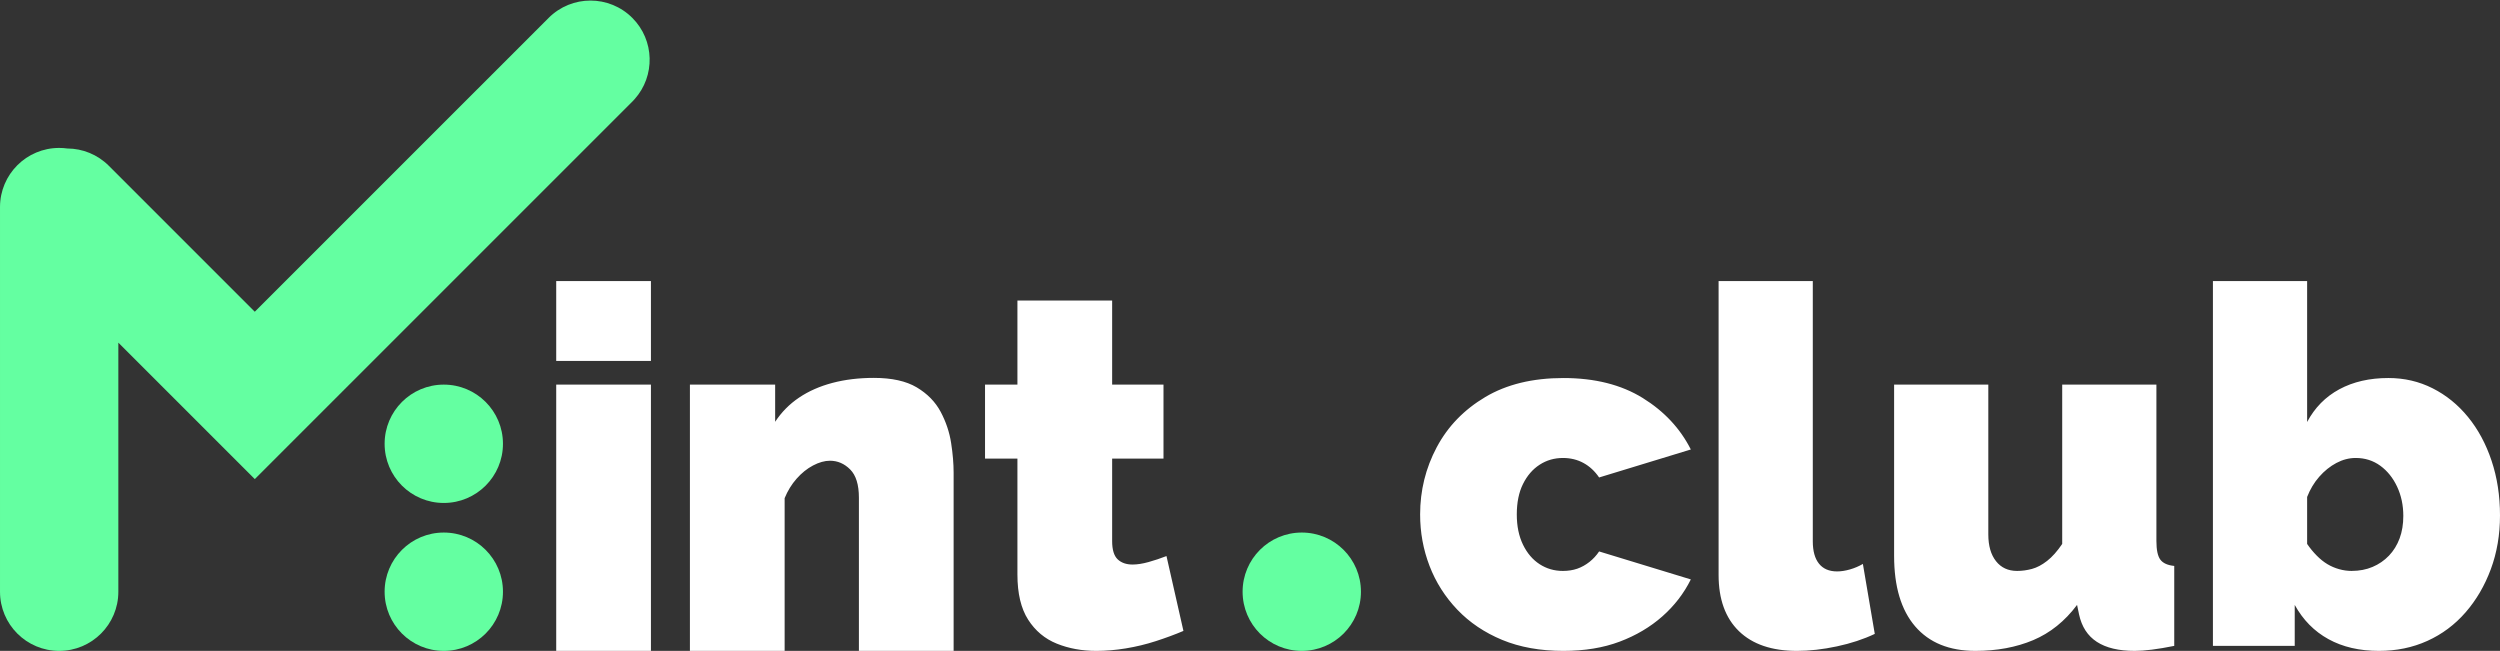 <svg height="44" viewBox="0 0 169 44" width="169" xmlns="http://www.w3.org/2000/svg"><rect x="0" y="0" width="169" height="44" fill="#333333" stroke="none"/><g fill="none" fill-rule="evenodd"><path d="m4 10c.188 0 .374.013.555.038 1.017.006 2.03.397 2.805 1.172l9.864 9.863 19.864-19.863c1.562-1.562 4.095-1.562 5.657 0 1.51 1.51 1.56 3.927.151 5.497l-.15.16-25.522 25.52-9.224-9.223v16.836c0 2.21-1.79 4-4 4s-4-1.79-4-4v-26c0-2.21 1.79-4 4-4zm26 26c2.21 0 4 1.79 4 4s-1.79 4-4 4-4-1.79-4-4 1.79-4 4-4zm0-10c2.21 0 4 1.79 4 4s-1.79 4-4 4-4-1.79-4-4 1.79-4 4-4z" fill="#64ffa1"/><path d="m44.003 24.398v-5.398h-6.403v5.398zm0 19.602v-18h-6.403v18zm9.038 0v-10.324c.202-.495.472-.933.809-1.316.337-.382.707-.68 1.112-.894.404-.213.786-.32 1.145-.32.517 0 .972.197 1.365.59.393.394.59 1.03.59 1.906v10.358h6.403v-12.045c0-.607-.056-1.276-.169-2.007-.112-.731-.348-1.434-.707-2.109-.36-.674-.9-1.225-1.618-1.653-.719-.427-1.685-.64-2.898-.64-1.011 0-1.943.112-2.797.337s-1.606.556-2.258.995c-.651.438-1.19.984-1.618 1.636v-2.514h-5.762v18zm21.062 0c.651 0 1.32-.056 2.005-.169.685-.112 1.359-.275 2.022-.489.662-.214 1.286-.444 1.87-.692l-1.146-5.06c-.404.157-.809.292-1.213.405-.404.112-.764.168-1.078.168-.427 0-.764-.118-1.011-.354s-.371-.647-.371-1.231v-5.578h3.471v-5h-3.471v-5.684h-6.403v5.684h-2.19v5h2.19v7.838c0 1.282.242 2.3.725 3.053.483.754 1.129 1.294 1.937 1.62.81.326 1.697.489 2.663.489zm31.583 0c1.43 0 2.699-.208 3.805-.625s2.066-.985 2.882-1.706c.816-.72 1.458-1.554 1.927-2.5l-6.2-1.892c-.18.27-.397.507-.654.71-.257.202-.53.354-.821.456-.29.1-.615.152-.972.152-.581 0-1.106-.152-1.575-.456-.47-.305-.844-.744-1.123-1.318-.28-.574-.42-1.256-.42-2.044 0-.81.14-1.498.42-2.06.28-.564.653-.997 1.123-1.301.469-.305.994-.457 1.575-.457.514 0 .977.113 1.39.338.414.226.766.552 1.057.98l6.2-1.892c-.715-1.419-1.798-2.579-3.25-3.48-1.453-.9-3.24-1.35-5.364-1.35-2.078 0-3.837.427-5.279 1.283-1.44.856-2.536 1.987-3.284 3.395-.749 1.408-1.123 2.922-1.123 4.544 0 1.216.212 2.376.637 3.48.424 1.103 1.05 2.089 1.877 2.956s1.838 1.548 3.033 2.044c1.196.495 2.575.743 4.14.743zm15.787 0c.849 0 1.748-.101 2.698-.304s1.804-.484 2.564-.845l-.804-4.73c-.268.158-.559.282-.872.372s-.603.135-.871.135c-.536 0-.944-.174-1.224-.523-.279-.35-.419-.85-.419-1.504v-17.601h-6.368v19.865c0 1.644.458 2.91 1.374 3.8.917.89 2.224 1.335 3.922 1.335zm22.825 0c.335 0 .726-.028 1.173-.084.447-.057.95-.141 1.508-.254v-5.405c-.447-.045-.76-.186-.938-.423-.179-.236-.268-.658-.268-1.266v-10.568h-6.368v10.77c-.336.496-.676.879-1.023 1.149-.346.27-.687.45-1.022.54s-.67.136-1.006.136c-.603 0-1.078-.22-1.424-.66-.346-.438-.52-1.04-.52-1.807v-10.128h-6.368v11.581c0 2.072.475 3.66 1.425 4.764.95 1.103 2.307 1.655 4.072 1.655 1.452 0 2.754-.242 3.905-.726 1.15-.485 2.14-1.279 2.966-2.382l.134.642c.179.833.581 1.452 1.207 1.858.625.405 1.474.608 2.547.608zm16.524 0c1.184 0 2.273-.225 3.268-.676.994-.45 1.854-1.092 2.58-1.925.727-.834 1.297-1.808 1.71-2.923s.62-2.325.62-3.631c0-1.33-.19-2.562-.57-3.7-.38-1.137-.91-2.122-1.592-2.956-.681-.833-1.48-1.48-2.396-1.942s-1.91-.693-2.983-.693c-1.274 0-2.38.253-3.319.76-.938.507-1.664 1.245-2.178 2.213v-9.527h-6.368v24.662h5.53v-2.77c.559 1.013 1.318 1.785 2.28 2.314.96.53 2.1.794 3.418.794zm-1.844-5.405c-.29 0-.575-.04-.854-.119-.28-.078-.542-.191-.788-.337-.246-.147-.486-.338-.72-.575-.235-.236-.453-.5-.654-.794v-3.175c.201-.518.475-.975.821-1.369s.732-.703 1.156-.929c.425-.225.86-.338 1.308-.338.625 0 1.178.175 1.659.524.48.35.86.822 1.14 1.419.279.597.418 1.256.418 1.976 0 .563-.084 1.07-.251 1.52-.168.451-.408.84-.72 1.166-.314.327-.682.58-1.107.76-.424.18-.894.27-1.408.27z" fill="#fff" fill-rule="nonzero"/><path d="m88 36c2.21 0 4 1.79 4 4s-1.79 4-4 4-4-1.79-4-4 1.79-4 4-4z" fill="#64ffa1"/></g></svg>